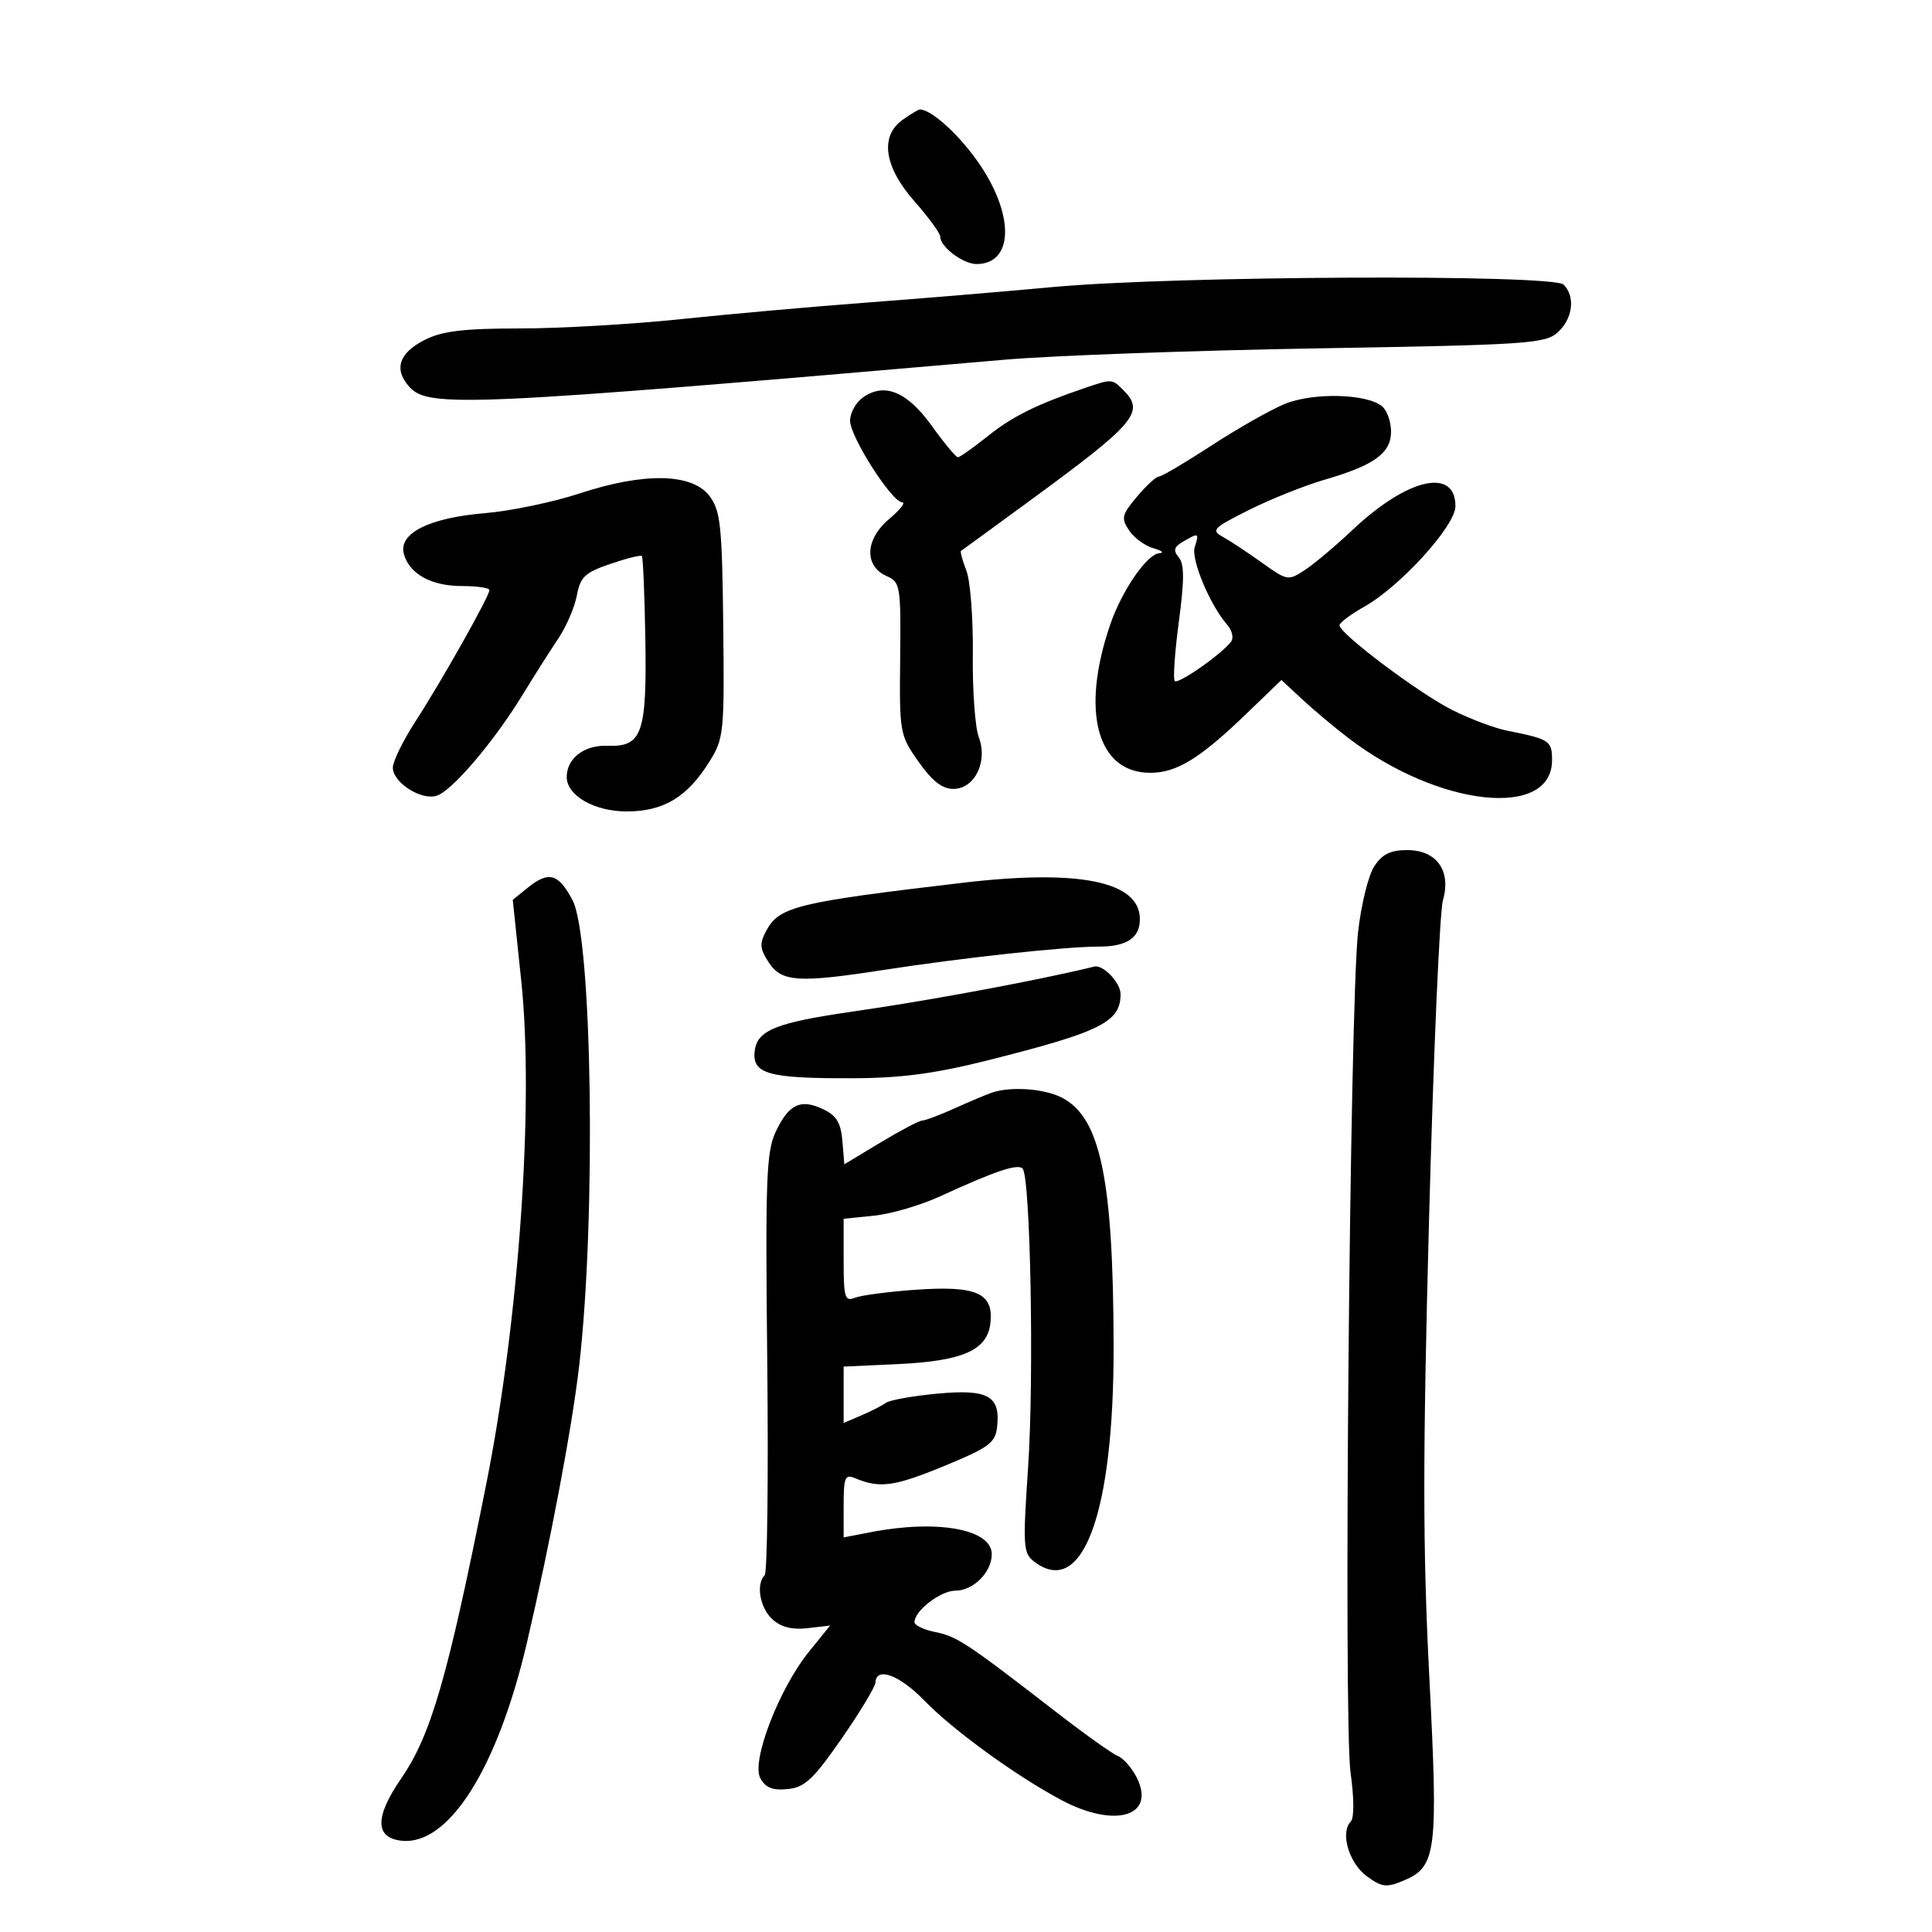 <svg xmlns="http://www.w3.org/2000/svg" width="300" height="300" viewBox="0 0 300 300" version="1.1">
	<path d="M 140.223 18.557 C 136.581 21.107, 137.247 25.863, 142 31.263 C 144.200 33.762, 146 36.231, 146 36.748 C 146 38.328, 149.538 41, 151.629 41 C 157.278 41, 157.583 33.696, 152.266 25.741 C 149.214 21.175, 144.702 17, 142.818 17 C 142.613 17, 141.445 17.701, 140.223 18.557 M 163.500 44.571 C 155.800 45.286, 142.750 46.375, 134.500 46.991 C 126.250 47.608, 113.307 48.762, 105.739 49.556 C 98.170 50.350, 86.920 51.001, 80.739 51.002 C 72.041 51.003, 68.709 51.398, 66.003 52.752 C 61.949 54.779, 61.096 57.343, 63.567 60.074 C 66.535 63.354, 72.592 63.077, 156 55.855 C 163.425 55.212, 185.316 54.419, 204.647 54.093 C 237.336 53.541, 239.941 53.367, 241.897 51.595 C 244.227 49.485, 244.647 46.047, 242.800 44.200 C 241.153 42.553, 182.280 42.829, 163.500 44.571 M 168.500 60.233 C 160.985 62.788, 157.205 64.660, 153.397 67.712 C 151.140 69.520, 149.045 71, 148.741 71 C 148.437 71, 146.615 68.811, 144.693 66.136 C 140.871 60.816, 137.362 59.358, 134.019 61.699 C 132.909 62.477, 132 64.106, 132 65.320 C 132 67.825, 138.502 78, 140.103 78 C 140.681 78, 139.745 79.185, 138.023 80.634 C 134.317 83.753, 134.165 87.914, 137.701 89.466 C 139.800 90.388, 139.896 90.974, 139.777 102.239 C 139.655 113.807, 139.713 114.131, 142.624 118.273 C 144.734 121.275, 146.302 122.500, 148.034 122.500 C 151.353 122.500, 153.431 118.263, 151.981 114.450 C 151.409 112.946, 150.994 107.166, 151.059 101.607 C 151.123 96.048, 150.674 90.200, 150.060 88.611 C 149.446 87.023, 149.069 85.644, 149.222 85.548 C 149.375 85.452, 154.225 81.913, 160 77.684 C 176.378 65.691, 177.828 63.971, 174.429 60.571 C 172.672 58.815, 172.671 58.815, 168.500 60.233 M 199.500 62.725 C 197.300 63.630, 192.175 66.537, 188.111 69.185 C 184.048 71.833, 180.375 74, 179.950 74 C 179.525 74, 177.995 75.406, 176.549 77.124 C 174.187 79.931, 174.062 80.461, 175.319 82.355 C 176.089 83.513, 177.794 84.763, 179.109 85.131 C 180.424 85.499, 180.825 85.849, 180 85.907 C 178.109 86.041, 174.215 91.697, 172.413 96.928 C 167.765 110.419, 170.332 120, 178.596 120 C 182.748 120, 186.330 117.787, 193.740 110.641 L 198.980 105.588 202.240 108.620 C 204.033 110.287, 207.300 113.021, 209.500 114.695 C 223.479 125.332, 241 127.195, 241 118.044 C 241 115.013, 240.637 114.775, 234 113.451 C 232.075 113.068, 228.250 111.625, 225.500 110.247 C 220.337 107.658, 208 98.389, 208 97.098 C 208 96.697, 209.719 95.402, 211.820 94.222 C 217.456 91.054, 226 81.647, 226 78.610 C 226 72.527, 218.546 74.240, 210.029 82.278 C 207.398 84.761, 204.058 87.571, 202.607 88.522 C 200.034 90.208, 199.870 90.180, 195.955 87.375 C 193.747 85.794, 191.018 83.991, 189.891 83.368 C 188.012 82.331, 188.354 81.979, 193.962 79.177 C 197.330 77.494, 202.604 75.385, 205.682 74.490 C 213.415 72.242, 216 70.367, 216 67.007 C 216 65.488, 215.373 63.724, 214.606 63.088 C 212.235 61.120, 203.888 60.920, 199.500 62.725 M 90 76.621 C 85.875 77.978, 79.251 79.358, 75.281 79.686 C 66.680 80.398, 61.873 82.799, 62.702 85.969 C 63.521 89.099, 66.929 91, 71.723 91 C 74.075 91, 76 91.282, 76 91.627 C 76 92.570, 68.577 105.752, 64.546 111.966 C 62.596 114.973, 61 118.225, 61 119.193 C 61 121.514, 65.392 124.328, 67.815 123.559 C 70.196 122.803, 76.667 115.207, 81.094 107.971 C 82.934 104.962, 85.455 100.992, 86.694 99.149 C 87.933 97.307, 89.229 94.296, 89.574 92.459 C 90.114 89.580, 90.829 88.905, 94.770 87.563 C 97.283 86.706, 99.487 86.154, 99.667 86.334 C 99.848 86.515, 100.090 92.251, 100.206 99.081 C 100.456 113.908, 99.721 116.004, 94.340 115.802 C 90.721 115.665, 88 117.747, 88 120.652 C 88 123.527, 92.294 126, 97.284 126 C 103.050 126, 106.727 123.785, 110.179 118.232 C 112.399 114.663, 112.491 113.740, 112.303 97.060 C 112.129 81.660, 111.883 79.319, 110.201 77.060 C 107.528 73.468, 100.078 73.306, 90 76.621 M 183.695 84.111 C 182.288 84.930, 182.144 85.468, 183.042 86.551 C 183.913 87.600, 183.914 90.059, 183.045 96.585 C 182.413 101.339, 182.131 105.465, 182.420 105.754 C 182.969 106.302, 189.984 101.366, 191.199 99.576 C 191.584 99.009, 191.299 97.860, 190.566 97.023 C 187.874 93.947, 184.911 86.857, 185.518 84.943 C 186.224 82.720, 186.146 82.685, 183.695 84.111 M 213.387 134.532 C 212.475 135.925, 211.344 140.537, 210.874 144.782 C 209.591 156.363, 208.603 267.298, 209.711 275.224 C 210.271 279.230, 210.286 282.314, 209.748 282.852 C 208.079 284.521, 209.448 289.264, 212.186 291.299 C 214.525 293.037, 215.258 293.136, 217.851 292.062 C 223.072 289.899, 223.343 287.790, 221.938 260.295 C 220.921 240.405, 220.915 226.350, 221.905 189.252 C 222.583 163.816, 223.551 141.565, 224.056 139.806 C 225.374 135.208, 223.091 132, 218.500 132 C 215.908 132, 214.632 132.632, 213.387 134.532 M 81.921 137.863 L 79.621 139.726 80.947 152.374 C 82.942 171.394, 80.605 204.874, 75.494 230.500 C 69.499 260.560, 66.940 269.409, 62.289 276.170 C 58.199 282.117, 58.206 285.352, 62.311 285.822 C 69.643 286.663, 77.249 274.657, 81.838 255 C 85.492 239.352, 88.838 221.594, 89.941 212 C 92.585 189.009, 91.962 145.590, 88.905 139.787 C 86.714 135.627, 85.198 135.209, 81.921 137.863 M 149.500 137.076 C 123.737 140.107, 120.993 140.777, 118.989 144.521 C 117.911 146.534, 117.972 147.309, 119.378 149.455 C 121.373 152.498, 123.975 152.662, 137.376 150.588 C 149.434 148.721, 165.505 146.978, 170.550 146.990 C 174.955 147.001, 177 145.649, 177 142.729 C 177 136.868, 167.636 134.943, 149.500 137.076 M 165.500 151.107 C 156.071 153.173, 142.536 155.615, 132.503 157.061 C 120.496 158.791, 117.561 159.971, 117.187 163.215 C 116.776 166.776, 119.331 167.479, 132.500 167.428 C 140.019 167.400, 145.229 166.703, 153.500 164.619 C 170.942 160.224, 174 158.696, 174 154.380 C 174 152.517, 171.162 149.625, 169.816 150.115 C 169.642 150.178, 167.700 150.624, 165.500 151.107 M 154 169.670 C 153.175 169.951, 150.592 171.041, 148.261 172.091 C 145.929 173.141, 143.653 174, 143.202 174 C 142.751 174, 139.846 175.528, 136.745 177.394 L 131.108 180.789 130.804 177.152 C 130.571 174.360, 129.884 173.220, 127.850 172.250 C 124.331 170.572, 122.500 171.427, 120.475 175.695 C 118.985 178.834, 118.834 182.898, 119.139 211.543 C 119.328 229.312, 119.149 244.184, 118.741 244.592 C 117.345 245.988, 117.999 249.689, 119.955 251.460 C 121.291 252.668, 123.019 253.100, 125.407 252.821 L 128.903 252.413 125.630 256.456 C 120.984 262.196, 116.640 273.459, 118.054 276.101 C 118.854 277.596, 119.948 278.037, 122.291 277.808 C 124.959 277.548, 126.259 276.336, 130.663 270 C 133.531 265.875, 135.905 261.938, 135.938 261.250 C 136.062 258.748, 139.686 260.095, 143.547 264.077 C 148.002 268.671, 157.776 275.767, 164.797 279.505 C 173.215 283.986, 179.608 282.009, 176.449 275.902 C 175.693 274.439, 174.395 272.982, 173.566 272.664 C 172.736 272.345, 168.400 269.253, 163.930 265.792 C 150.165 255.136, 148.604 254.103, 145.250 253.430 C 143.463 253.071, 142 252.377, 142 251.889 C 142 250.123, 146.053 247, 148.345 247 C 151.141 247, 154 244.134, 154 241.332 C 154 237.447, 145.583 235.910, 135.250 237.909 L 131 238.731 131 233.759 C 131 229.409, 131.219 228.878, 132.750 229.522 C 136.600 231.140, 138.827 230.843, 146.500 227.687 C 153.519 224.801, 154.540 224.059, 154.822 221.638 C 155.392 216.763, 153.466 215.670, 145.600 216.401 C 141.777 216.756, 138.165 217.398, 137.574 217.828 C 136.983 218.258, 135.262 219.137, 133.750 219.783 L 131 220.957 131 216.581 L 131 212.205 139.250 211.826 C 149.594 211.351, 153.387 209.653, 153.808 205.309 C 154.251 200.752, 151.565 199.601, 142.072 200.280 C 137.907 200.577, 133.713 201.134, 132.750 201.517 C 131.192 202.138, 131 201.504, 131 195.734 L 131 189.254 135.750 188.768 C 138.363 188.501, 142.975 187.146, 146 185.757 C 154.538 181.836, 158.002 180.668, 158.782 181.448 C 160.008 182.673, 160.587 213.810, 159.645 227.798 C 158.808 240.220, 158.873 241.190, 160.624 242.516 C 168.128 248.198, 172.971 234.998, 172.920 209 C 172.870 183.093, 170.887 173.544, 164.915 170.456 C 162.155 169.029, 156.973 168.655, 154 169.670" stroke="none" fill="black" fill-rule="evenodd"/>
</svg>